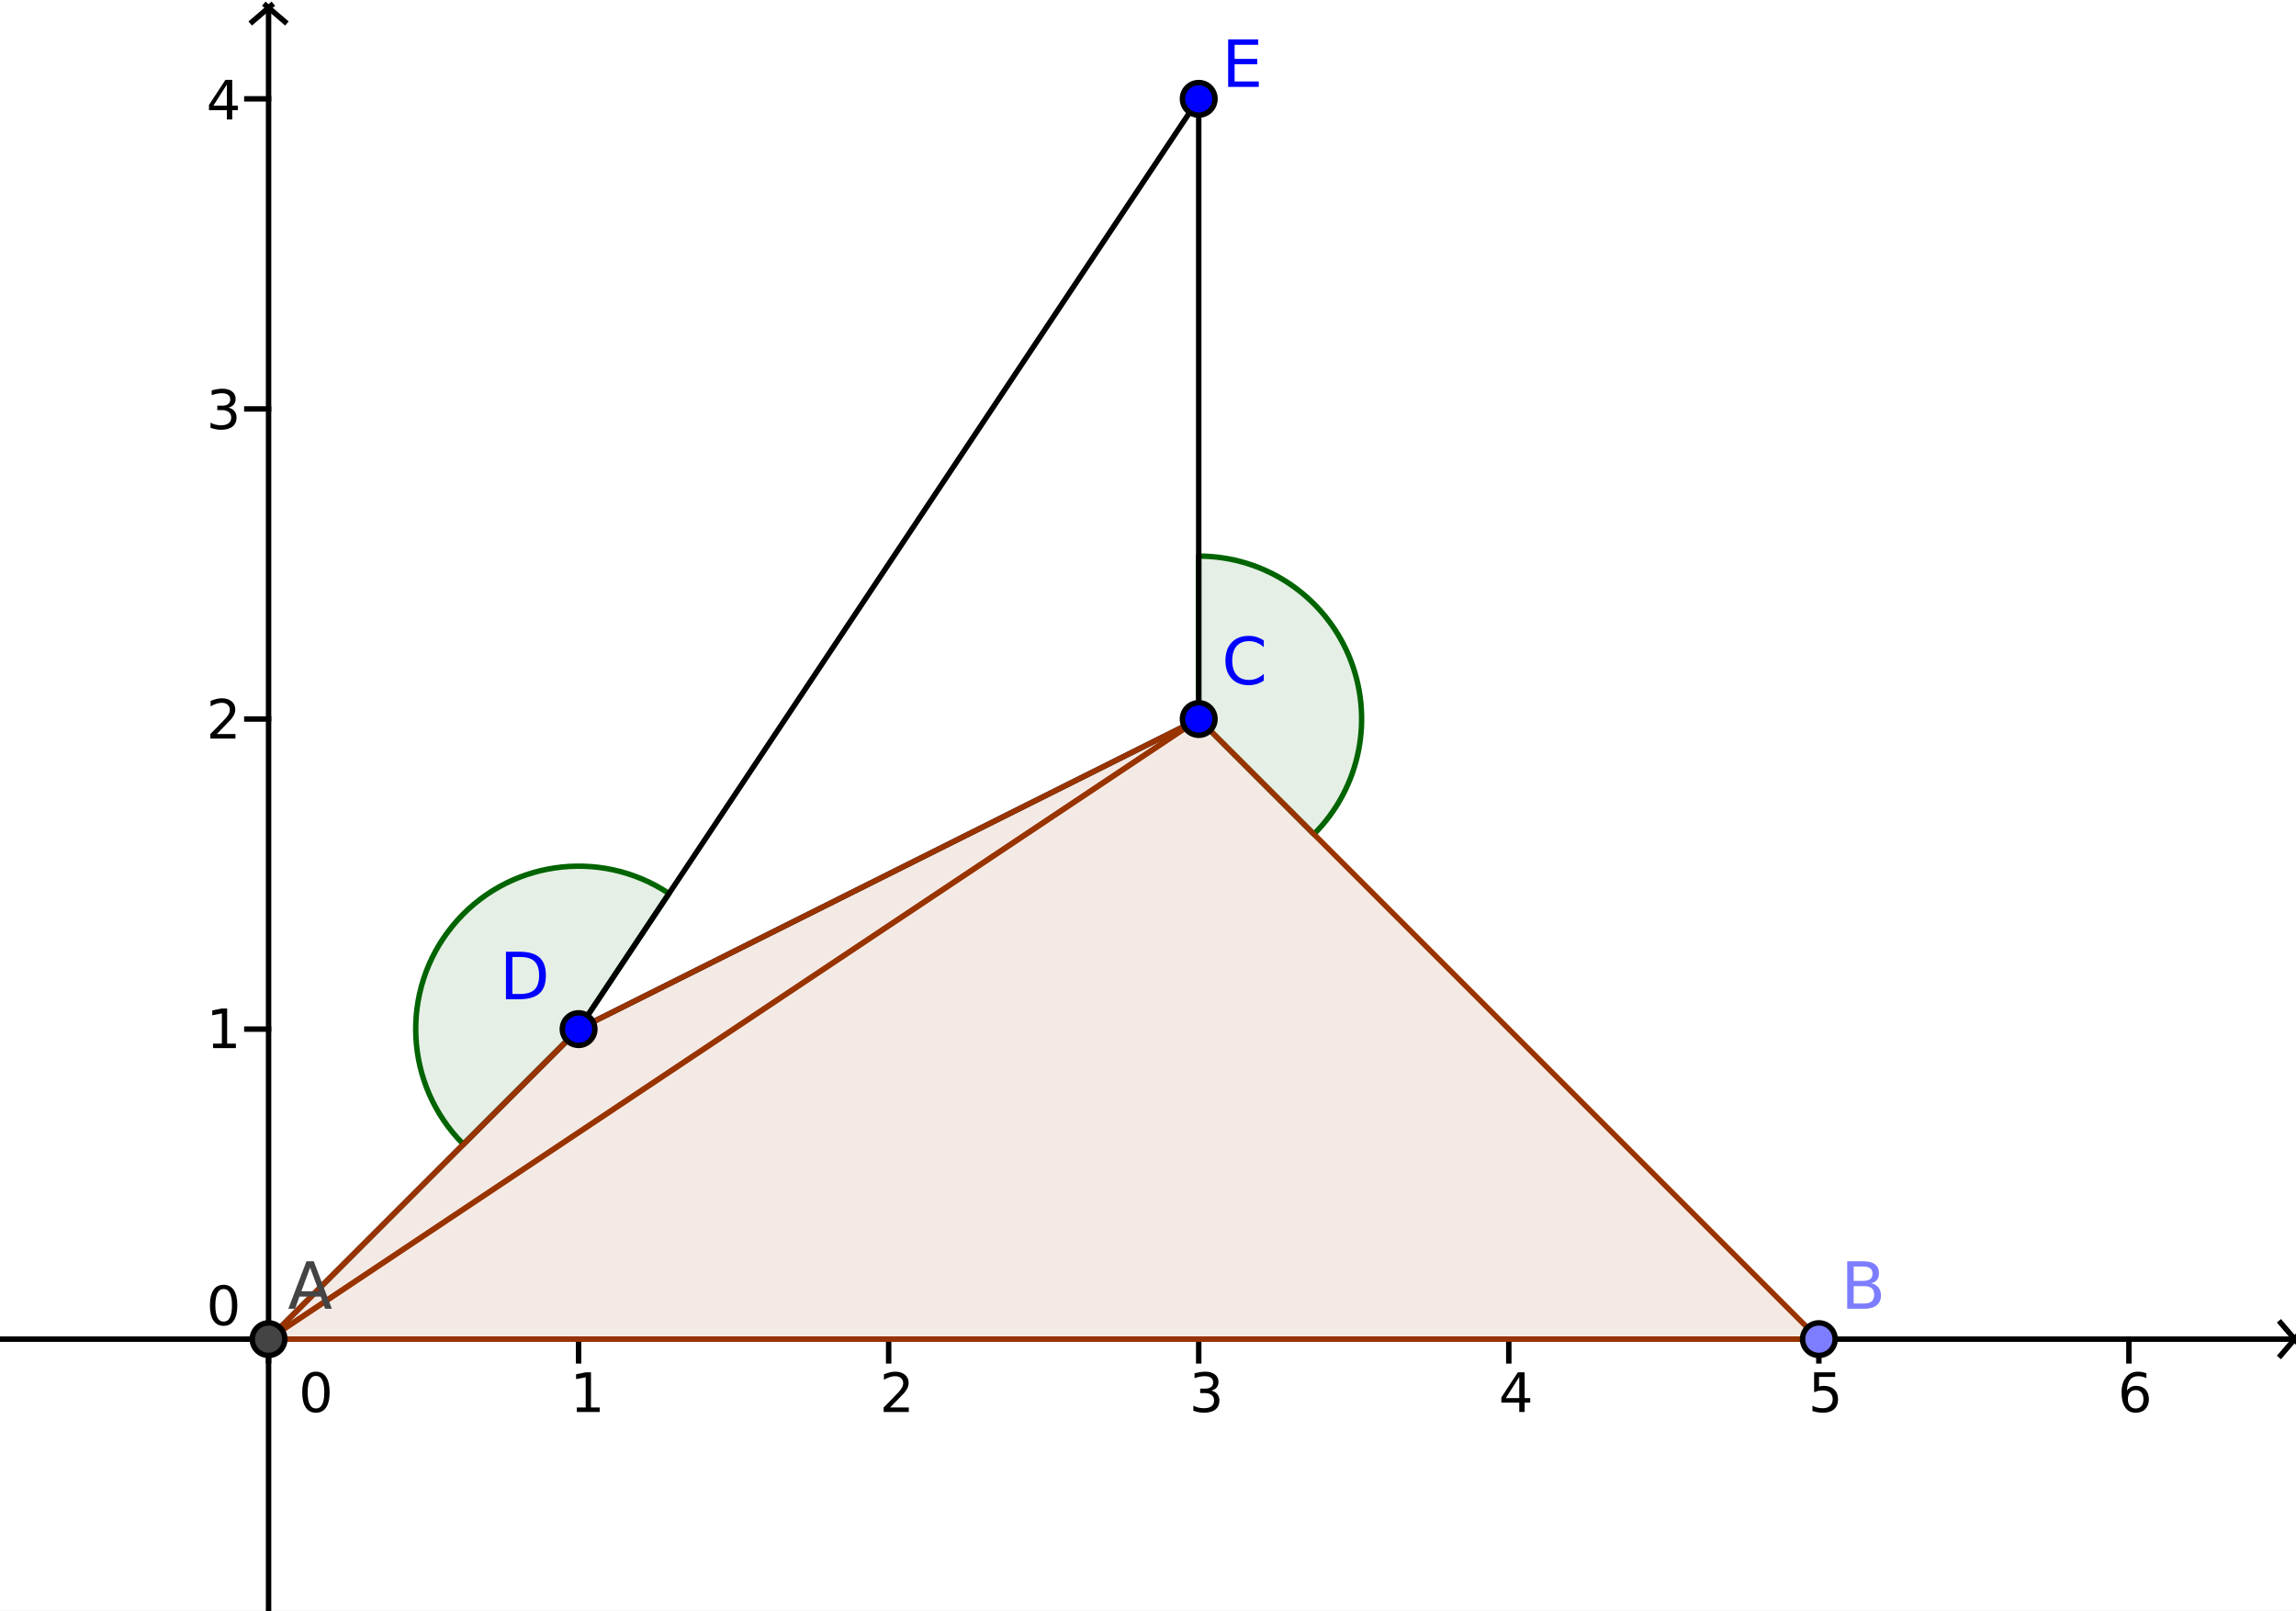 <?xml version="1.0" encoding="ISO-8859-1" standalone="no"?>

<svg 
     version="1.1"
     baseProfile="full"
     xmlns="http://www.w3.org/2000/svg"
     xmlns:xlink="http://www.w3.org/1999/xlink"
     xmlns:ev="http://www.w3.org/2001/xml-events"
     x="0px"
     y="0px"
     width="315px"
     height="221px"
     viewBox="0 0 315 221"
     >
<rect x="0" y="0" width="315" height="221" fill="#333333" stroke="none"/>
<title>

</title>
<g stroke-linejoin="miter" stroke-dashoffset="0" stroke-dasharray="none" stroke-width="1" stroke-miterlimit="10.000" stroke-linecap="square">
<g transform="matrix(.745, 0, 0, .745, 0, 0)">
<clipPath id="clip1">
  <path d="M 0 0 L 0 297.00 L 424.00 297.00 L 424.00 0 z"/>
</clipPath>
<g clip-path="url(#clip1)">
<g fill-opacity="1" fill-rule="nonzero" stroke="none" fill="#ffffff">
  <path d="M 0 0 L 424.00 0 L 424.00 297.00 L 0 297.00 L 0 0 z"/>
</g> <!-- drawing style -->
</g> <!-- clip1 -->
</g> <!-- transform -->
<g transform="matrix(.745, 0, 0, .745, 0, 0)">
<clipPath id="clip2">
  <path d="M 0 0 L 0 297.00 L 424.00 297.00 L 424.00 0 z"/>
</clipPath>
<g clip-path="url(#clip2)">
<g stroke-linecap="butt" fill="none" stroke-opacity="1" stroke="#000000">
  <path d="M 49.456 2 L 49.456 297.00"/>
</g> <!-- drawing style -->
</g> <!-- clip2 -->
</g> <!-- transform -->
<g transform="matrix(.745, 0, 0, .745, 0, 0)">
<clipPath id="clip3">
  <path d="M 0 0 L 0 297.00 L 424.00 297.00 L 424.00 0 z"/>
</clipPath>
<g clip-path="url(#clip3)">
<g stroke-linecap="butt" fill="none" stroke-opacity="1" stroke="#000000">
  <path d="M 49.956 1 L 46.456 4"/>
</g> <!-- drawing style -->
</g> <!-- clip3 -->
</g> <!-- transform -->
<g transform="matrix(.745, 0, 0, .745, 0, 0)">
<clipPath id="clip4">
  <path d="M 0 0 L 0 297.00 L 424.00 297.00 L 424.00 0 z"/>
</clipPath>
<g clip-path="url(#clip4)">
<g stroke-linecap="butt" fill="none" stroke-opacity="1" stroke="#000000">
  <path d="M 48.956 1 L 52.456 4"/>
</g> <!-- drawing style -->
</g> <!-- clip4 -->
</g> <!-- transform -->
<g transform="matrix(.745, 0, 0, .745, 0, 0)">
<clipPath id="clip5">
  <path d="M 0 0 L 0 297.00 L 424.00 297.00 L 424.00 0 z"/>
</clipPath>
<g clip-path="url(#clip5)">
<g stroke-linecap="butt" fill="none" stroke-opacity="1" stroke="#000000">
  <path d="M 0 246.59 L 422.00 246.59"/>
</g> <!-- drawing style -->
</g> <!-- clip5 -->
</g> <!-- transform -->
<g transform="matrix(.745, 0, 0, .745, 0, 0)">
<clipPath id="clip6">
  <path d="M 0 0 L 0 297.00 L 424.00 297.00 L 424.00 0 z"/>
</clipPath>
<g clip-path="url(#clip6)">
<g stroke-linecap="butt" fill="none" stroke-opacity="1" stroke="#000000">
  <path d="M 423.00 247.09 L 420.00 243.59"/>
</g> <!-- drawing style -->
</g> <!-- clip6 -->
</g> <!-- transform -->
<g transform="matrix(.745, 0, 0, .745, 0, 0)">
<clipPath id="clip7">
  <path d="M 0 0 L 0 297.00 L 424.00 297.00 L 424.00 0 z"/>
</clipPath>
<g clip-path="url(#clip7)">
<g stroke-linecap="butt" fill="none" stroke-opacity="1" stroke="#000000">
  <path d="M 423.00 246.09 L 420.00 249.59"/>
</g> <!-- drawing style -->
</g> <!-- clip7 -->
</g> <!-- transform -->
<g transform="matrix(.745, 0, 0, .745, 0, 0)">
<clipPath id="clip8">
  <path d="M 0 0 L 0 297.00 L 424.00 297.00 L 424.00 0 z"/>
</clipPath>
<g clip-path="url(#clip8)">
<g fill-opacity="1" fill-rule="nonzero" stroke="none" fill="#000000">
  <path d="M 58.172 253.36 Q 57.422 253.36 57.039 254.11 Q 56.656 254.86 56.656 256.36 Q 56.656 257.86 57.039 258.61 Q 57.422 259.36 58.172 259.36 Q 58.953 259.36 59.336 258.61 Q 59.719 257.86 59.719 256.36 Q 59.719 254.86 59.336 254.11 Q 58.953 253.36 58.172 253.36 z M 58.172 252.58 Q 59.406 252.58 60.055 253.55 Q 60.703 254.52 60.703 256.36 Q 60.703 258.20 60.055 259.17 Q 59.406 260.14 58.172 260.14 Q 56.953 260.14 56.305 259.17 Q 55.656 258.20 55.656 256.36 Q 55.656 254.52 56.305 253.55 Q 56.953 252.58 58.172 252.58 z"/>
</g> <!-- drawing style -->
</g> <!-- clip8 -->
</g> <!-- transform -->
<g transform="matrix(.745, 0, 0, .745, 0, 0)">
<clipPath id="clip9">
  <path d="M 0 0 L 0 297.00 L 424.00 297.00 L 424.00 0 z"/>
</clipPath>
<g clip-path="url(#clip9)">
<g stroke-linecap="butt" fill="none" stroke-opacity="1" stroke="#000000">
  <path d="M 49.456 246.59 L 49.456 250.59"/>
</g> <!-- drawing style -->
</g> <!-- clip9 -->
</g> <!-- transform -->
<g transform="matrix(.745, 0, 0, .745, 0, 0)">
<clipPath id="clip10">
  <path d="M 0 0 L 0 297.00 L 424.00 297.00 L 424.00 0 z"/>
</clipPath>
<g clip-path="url(#clip10)">
<g fill-opacity="1" fill-rule="nonzero" stroke="none" fill="#000000">
  <path d="M 106.23 259.17 L 107.86 259.17 L 107.86 253.61 L 106.09 253.95 L 106.09 253.06 L 107.84 252.70 L 108.83 252.70 L 108.83 259.17 L 110.44 259.17 L 110.44 260.00 L 106.23 260.00 L 106.23 259.17 z"/>
</g> <!-- drawing style -->
</g> <!-- clip10 -->
</g> <!-- transform -->
<g transform="matrix(.745, 0, 0, .745, 0, 0)">
<clipPath id="clip11">
  <path d="M 0 0 L 0 297.00 L 424.00 297.00 L 424.00 0 z"/>
</clipPath>
<g clip-path="url(#clip11)">
<g stroke-linecap="butt" fill="none" stroke-opacity="1" stroke="#000000">
  <path d="M 106.55 246.59 L 106.55 250.59"/>
</g> <!-- drawing style -->
</g> <!-- clip11 -->
</g> <!-- transform -->
<g transform="matrix(.745, 0, 0, .745, 0, 0)">
<clipPath id="clip12">
  <path d="M 0 0 L 0 297.00 L 424.00 297.00 L 424.00 0 z"/>
</clipPath>
<g clip-path="url(#clip12)">
<g fill-opacity="1" fill-rule="nonzero" stroke="none" fill="#000000">
  <path d="M 163.92 259.17 L 167.36 259.17 L 167.36 260.00 L 162.73 260.00 L 162.73 259.17 Q 163.30 258.59 164.27 257.61 Q 165.23 256.62 165.48 256.34 Q 165.95 255.81 166.14 255.45 Q 166.33 255.08 166.33 254.72 Q 166.33 254.14 165.92 253.77 Q 165.52 253.41 164.86 253.41 Q 164.39 253.41 163.88 253.57 Q 163.38 253.73 162.78 254.06 L 162.78 253.06 Q 163.38 252.83 163.89 252.70 Q 164.41 252.58 164.84 252.58 Q 165.97 252.58 166.65 253.14 Q 167.33 253.70 167.33 254.66 Q 167.33 255.11 167.16 255.51 Q 166.98 255.91 166.55 256.45 Q 166.42 256.59 165.77 257.27 Q 165.11 257.95 163.92 259.17 z"/>
</g> <!-- drawing style -->
</g> <!-- clip12 -->
</g> <!-- transform -->
<g transform="matrix(.745, 0, 0, .745, 0, 0)">
<clipPath id="clip13">
  <path d="M 0 0 L 0 297.00 L 424.00 297.00 L 424.00 0 z"/>
</clipPath>
<g clip-path="url(#clip13)">
<g stroke-linecap="butt" fill="none" stroke-opacity="1" stroke="#000000">
  <path d="M 163.65 246.59 L 163.65 250.59"/>
</g> <!-- drawing style -->
</g> <!-- clip13 -->
</g> <!-- transform -->
<g transform="matrix(.745, 0, 0, .745, 0, 0)">
<clipPath id="clip14">
  <path d="M 0 0 L 0 297.00 L 424.00 297.00 L 424.00 0 z"/>
</clipPath>
<g clip-path="url(#clip14)">
<g fill-opacity="1" fill-rule="nonzero" stroke="none" fill="#000000">
  <path d="M 223.06 256.06 Q 223.77 256.22 224.16 256.70 Q 224.56 257.17 224.56 257.88 Q 224.56 258.95 223.82 259.55 Q 223.08 260.14 221.70 260.14 Q 221.25 260.14 220.77 260.05 Q 220.28 259.95 219.77 259.78 L 219.77 258.83 Q 220.17 259.06 220.66 259.19 Q 221.16 259.31 221.69 259.31 Q 222.61 259.31 223.09 258.95 Q 223.58 258.58 223.58 257.88 Q 223.58 257.23 223.12 256.88 Q 222.67 256.52 221.88 256.52 L 221.02 256.52 L 221.02 255.70 L 221.91 255.70 Q 222.64 255.70 223.02 255.41 Q 223.41 255.11 223.41 254.56 Q 223.41 254.02 223.01 253.71 Q 222.61 253.41 221.88 253.41 Q 221.47 253.41 221.00 253.49 Q 220.53 253.58 219.98 253.77 L 219.98 252.89 Q 220.55 252.73 221.04 252.66 Q 221.53 252.58 221.95 252.58 Q 223.08 252.58 223.73 253.09 Q 224.39 253.59 224.39 254.47 Q 224.39 255.08 224.05 255.49 Q 223.70 255.91 223.06 256.06 z"/>
</g> <!-- drawing style -->
</g> <!-- clip14 -->
</g> <!-- transform -->
<g transform="matrix(.745, 0, 0, .745, 0, 0)">
<clipPath id="clip15">
  <path d="M 0 0 L 0 297.00 L 424.00 297.00 L 424.00 0 z"/>
</clipPath>
<g clip-path="url(#clip15)">
<g stroke-linecap="butt" fill="none" stroke-opacity="1" stroke="#000000">
  <path d="M 220.75 246.59 L 220.75 250.59"/>
</g> <!-- drawing style -->
</g> <!-- clip15 -->
</g> <!-- transform -->
<g transform="matrix(.745, 0, 0, .745, 0, 0)">
<clipPath id="clip16">
  <path d="M 0 0 L 0 297.00 L 424.00 297.00 L 424.00 0 z"/>
</clipPath>
<g clip-path="url(#clip16)">
<g fill-opacity="1" fill-rule="nonzero" stroke="none" fill="#000000">
  <path d="M 279.78 253.56 L 277.30 257.45 L 279.78 257.45 L 279.78 253.56 z M 279.52 252.70 L 280.77 252.70 L 280.77 257.45 L 281.80 257.45 L 281.80 258.28 L 280.77 258.28 L 280.77 260.00 L 279.78 260.00 L 279.78 258.28 L 276.48 258.28 L 276.48 257.33 L 279.52 252.70 z"/>
</g> <!-- drawing style -->
</g> <!-- clip16 -->
</g> <!-- transform -->
<g transform="matrix(.745, 0, 0, .745, 0, 0)">
<clipPath id="clip17">
  <path d="M 0 0 L 0 297.00 L 424.00 297.00 L 424.00 0 z"/>
</clipPath>
<g clip-path="url(#clip17)">
<g stroke-linecap="butt" fill="none" stroke-opacity="1" stroke="#000000">
  <path d="M 277.85 246.59 L 277.85 250.59"/>
</g> <!-- drawing style -->
</g> <!-- clip17 -->
</g> <!-- transform -->
<g transform="matrix(.745, 0, 0, .745, 0, 0)">
<clipPath id="clip18">
  <path d="M 0 0 L 0 297.00 L 424.00 297.00 L 424.00 0 z"/>
</clipPath>
<g clip-path="url(#clip18)">
<g fill-opacity="1" fill-rule="nonzero" stroke="none" fill="#000000">
  <path d="M 334.08 252.70 L 337.95 252.70 L 337.95 253.55 L 334.98 253.55 L 334.98 255.33 Q 335.20 255.25 335.41 255.22 Q 335.62 255.19 335.84 255.19 Q 337.06 255.19 337.77 255.85 Q 338.48 256.52 338.48 257.66 Q 338.48 258.84 337.76 259.49 Q 337.03 260.14 335.69 260.14 Q 335.23 260.14 334.76 260.06 Q 334.28 259.98 333.77 259.83 L 333.77 258.84 Q 334.22 259.08 334.69 259.20 Q 335.16 259.31 335.67 259.31 Q 336.52 259.31 337.01 258.87 Q 337.50 258.42 337.50 257.66 Q 337.50 256.91 337.01 256.46 Q 336.52 256.02 335.67 256.02 Q 335.28 256.02 334.88 256.10 Q 334.48 256.19 334.08 256.38 L 334.08 252.70 z"/>
</g> <!-- drawing style -->
</g> <!-- clip18 -->
</g> <!-- transform -->
<g transform="matrix(.745, 0, 0, .745, 0, 0)">
<clipPath id="clip19">
  <path d="M 0 0 L 0 297.00 L 424.00 297.00 L 424.00 0 z"/>
</clipPath>
<g clip-path="url(#clip19)">
<g stroke-linecap="butt" fill="none" stroke-opacity="1" stroke="#000000">
  <path d="M 334.95 246.59 L 334.95 250.59"/>
</g> <!-- drawing style -->
</g> <!-- clip19 -->
</g> <!-- transform -->
<g transform="matrix(.745, 0, 0, .745, 0, 0)">
<clipPath id="clip20">
  <path d="M 0 0 L 0 297.00 L 424.00 297.00 L 424.00 0 z"/>
</clipPath>
<g clip-path="url(#clip20)">
<g fill-opacity="1" fill-rule="nonzero" stroke="none" fill="#000000">
  <path d="M 393.30 255.97 Q 392.64 255.97 392.25 256.42 Q 391.86 256.88 391.86 257.66 Q 391.86 258.45 392.25 258.91 Q 392.64 259.36 393.30 259.36 Q 393.97 259.36 394.35 258.91 Q 394.73 258.45 394.73 257.66 Q 394.73 256.88 394.35 256.42 Q 393.97 255.97 393.30 255.97 z M 395.27 252.88 L 395.27 253.77 Q 394.89 253.59 394.51 253.50 Q 394.12 253.41 393.77 253.41 Q 392.78 253.41 392.27 254.06 Q 391.75 254.72 391.69 256.06 Q 391.97 255.64 392.41 255.41 Q 392.84 255.19 393.36 255.19 Q 394.45 255.19 395.09 255.85 Q 395.73 256.52 395.73 257.66 Q 395.73 258.78 395.07 259.46 Q 394.41 260.14 393.30 260.14 Q 392.03 260.14 391.37 259.17 Q 390.70 258.20 390.70 256.36 Q 390.70 254.64 391.52 253.61 Q 392.34 252.58 393.72 252.58 Q 394.09 252.58 394.47 252.65 Q 394.84 252.72 395.27 252.88 z"/>
</g> <!-- drawing style -->
</g> <!-- clip20 -->
</g> <!-- transform -->
<g transform="matrix(.745, 0, 0, .745, 0, 0)">
<clipPath id="clip21">
  <path d="M 0 0 L 0 297.00 L 424.00 297.00 L 424.00 0 z"/>
</clipPath>
<g clip-path="url(#clip21)">
<g stroke-linecap="butt" fill="none" stroke-opacity="1" stroke="#000000">
  <path d="M 392.05 246.59 L 392.05 250.59"/>
</g> <!-- drawing style -->
</g> <!-- clip21 -->
</g> <!-- transform -->
<g transform="matrix(.745, 0, 0, .745, 0, 0)">
<clipPath id="clip22">
  <path d="M 0 0 L 0 297.00 L 424.00 297.00 L 424.00 0 z"/>
</clipPath>
<g clip-path="url(#clip22)">
<g fill-opacity="1" fill-rule="nonzero" stroke="none" fill="#000000">
  <path d="M 41.172 237.36 Q 40.422 237.36 40.039 238.11 Q 39.656 238.86 39.656 240.36 Q 39.656 241.86 40.039 242.61 Q 40.422 243.36 41.172 243.36 Q 41.953 243.36 42.336 242.61 Q 42.719 241.86 42.719 240.36 Q 42.719 238.86 42.336 238.11 Q 41.953 237.36 41.172 237.36 z M 41.172 236.58 Q 42.406 236.58 43.055 237.55 Q 43.703 238.52 43.703 240.36 Q 43.703 242.20 43.055 243.17 Q 42.406 244.14 41.172 244.14 Q 39.953 244.14 39.305 243.17 Q 38.656 242.20 38.656 240.36 Q 38.656 238.52 39.305 237.55 Q 39.953 236.58 41.172 236.58 z"/>
</g> <!-- drawing style -->
</g> <!-- clip22 -->
</g> <!-- transform -->
<g transform="matrix(.745, 0, 0, .745, 0, 0)">
<clipPath id="clip23">
  <path d="M 0 0 L 0 297.00 L 424.00 297.00 L 424.00 0 z"/>
</clipPath>
<g clip-path="url(#clip23)">
<g stroke-linecap="butt" fill="none" stroke-opacity="1" stroke="#000000">
  <path d="M 45.456 246.59 L 49.456 246.59"/>
</g> <!-- drawing style -->
</g> <!-- clip23 -->
</g> <!-- transform -->
<g transform="matrix(.745, 0, 0, .745, 0, 0)">
<clipPath id="clip24">
  <path d="M 0 0 L 0 297.00 L 424.00 297.00 L 424.00 0 z"/>
</clipPath>
<g clip-path="url(#clip24)">
<g fill-opacity="1" fill-rule="nonzero" stroke="none" fill="#000000">
  <path d="M 39.234 192.17 L 40.859 192.17 L 40.859 186.61 L 39.094 186.95 L 39.094 186.06 L 40.844 185.70 L 41.828 185.70 L 41.828 192.17 L 43.438 192.17 L 43.438 193.00 L 39.234 193.00 L 39.234 192.17 z"/>
</g> <!-- drawing style -->
</g> <!-- clip24 -->
</g> <!-- transform -->
<g transform="matrix(.745, 0, 0, .745, 0, 0)">
<clipPath id="clip25">
  <path d="M 0 0 L 0 297.00 L 424.00 297.00 L 424.00 0 z"/>
</clipPath>
<g clip-path="url(#clip25)">
<g stroke-linecap="butt" fill="none" stroke-opacity="1" stroke="#000000">
  <path d="M 45.456 189.50 L 49.456 189.50"/>
</g> <!-- drawing style -->
</g> <!-- clip25 -->
</g> <!-- transform -->
<g transform="matrix(.745, 0, 0, .745, 0, 0)">
<clipPath id="clip26">
  <path d="M 0 0 L 0 297.00 L 424.00 297.00 L 424.00 0 z"/>
</clipPath>
<g clip-path="url(#clip26)">
<g fill-opacity="1" fill-rule="nonzero" stroke="none" fill="#000000">
  <path d="M 39.922 135.17 L 43.359 135.17 L 43.359 136.00 L 38.734 136.00 L 38.734 135.17 Q 39.297 134.59 40.266 133.61 Q 41.234 132.62 41.484 132.34 Q 41.953 131.81 42.141 131.45 Q 42.328 131.08 42.328 130.72 Q 42.328 130.14 41.922 129.77 Q 41.516 129.41 40.859 129.41 Q 40.391 129.41 39.883 129.57 Q 39.375 129.73 38.781 130.06 L 38.781 129.06 Q 39.375 128.83 39.891 128.70 Q 40.406 128.58 40.844 128.58 Q 41.969 128.58 42.648 129.14 Q 43.328 129.70 43.328 130.66 Q 43.328 131.11 43.156 131.51 Q 42.984 131.91 42.547 132.45 Q 42.422 132.59 41.766 133.27 Q 41.109 133.95 39.922 135.17 z"/>
</g> <!-- drawing style -->
</g> <!-- clip26 -->
</g> <!-- transform -->
<g transform="matrix(.745, 0, 0, .745, 0, 0)">
<clipPath id="clip27">
  <path d="M 0 0 L 0 297.00 L 424.00 297.00 L 424.00 0 z"/>
</clipPath>
<g clip-path="url(#clip27)">
<g stroke-linecap="butt" fill="none" stroke-opacity="1" stroke="#000000">
  <path d="M 45.456 132.40 L 49.456 132.40"/>
</g> <!-- drawing style -->
</g> <!-- clip27 -->
</g> <!-- transform -->
<g transform="matrix(.745, 0, 0, .745, 0, 0)">
<clipPath id="clip28">
  <path d="M 0 0 L 0 297.00 L 424.00 297.00 L 424.00 0 z"/>
</clipPath>
<g clip-path="url(#clip28)">
<g fill-opacity="1" fill-rule="nonzero" stroke="none" fill="#000000">
  <path d="M 42.062 75.062 Q 42.766 75.219 43.164 75.695 Q 43.562 76.172 43.562 76.875 Q 43.562 77.953 42.820 78.547 Q 42.078 79.141 40.703 79.141 Q 40.250 79.141 39.766 79.047 Q 39.281 78.953 38.766 78.781 L 38.766 77.828 Q 39.172 78.062 39.664 78.188 Q 40.156 78.312 40.688 78.312 Q 41.609 78.312 42.094 77.945 Q 42.578 77.578 42.578 76.875 Q 42.578 76.234 42.125 75.875 Q 41.672 75.516 40.875 75.516 L 40.016 75.516 L 40.016 74.703 L 40.906 74.703 Q 41.641 74.703 42.023 74.406 Q 42.406 74.109 42.406 73.562 Q 42.406 73.016 42.008 72.711 Q 41.609 72.406 40.875 72.406 Q 40.469 72.406 40.000 72.492 Q 39.531 72.578 38.984 72.766 L 38.984 71.891 Q 39.547 71.734 40.039 71.656 Q 40.531 71.578 40.953 71.578 Q 42.078 71.578 42.734 72.086 Q 43.391 72.594 43.391 73.469 Q 43.391 74.078 43.047 74.492 Q 42.703 74.906 42.062 75.062 z"/>
</g> <!-- drawing style -->
</g> <!-- clip28 -->
</g> <!-- transform -->
<g transform="matrix(.745, 0, 0, .745, 0, 0)">
<clipPath id="clip29">
  <path d="M 0 0 L 0 297.00 L 424.00 297.00 L 424.00 0 z"/>
</clipPath>
<g clip-path="url(#clip29)">
<g stroke-linecap="butt" fill="none" stroke-opacity="1" stroke="#000000">
  <path d="M 45.456 75.299 L 49.456 75.299"/>
</g> <!-- drawing style -->
</g> <!-- clip29 -->
</g> <!-- transform -->
<g transform="matrix(.745, 0, 0, .745, 0, 0)">
<clipPath id="clip30">
  <path d="M 0 0 L 0 297.00 L 424.00 297.00 L 424.00 0 z"/>
</clipPath>
<g clip-path="url(#clip30)">
<g fill-opacity="1" fill-rule="nonzero" stroke="none" fill="#000000">
  <path d="M 41.781 15.562 L 39.297 19.453 L 41.781 19.453 L 41.781 15.562 z M 41.516 14.703 L 42.766 14.703 L 42.766 19.453 L 43.797 19.453 L 43.797 20.281 L 42.766 20.281 L 42.766 22.000 L 41.781 22.000 L 41.781 20.281 L 38.484 20.281 L 38.484 19.328 L 41.516 14.703 z"/>
</g> <!-- drawing style -->
</g> <!-- clip30 -->
</g> <!-- transform -->
<g transform="matrix(.745, 0, 0, .745, 0, 0)">
<clipPath id="clip31">
  <path d="M 0 0 L 0 297.00 L 424.00 297.00 L 424.00 0 z"/>
</clipPath>
<g clip-path="url(#clip31)">
<g stroke-linecap="butt" fill="none" stroke-opacity="1" stroke="#000000">
  <path d="M 45.456 18.200 L 49.456 18.200"/>
</g> <!-- drawing style -->
</g> <!-- clip31 -->
</g> <!-- transform -->
<g id="misc">
</g><!-- misc -->
<g id="layer0">
<g transform="matrix(.745, 0, 0, .745, 0, 0)">
<clipPath id="clip32">
  <path d="M 0 0 L 0 297.00 L 424.00 297.00 L 424.00 0 z"/>
</clipPath>
<g clip-path="url(#clip32)">
<g fill-opacity=".102" fill-rule="nonzero" stroke="none" fill="#993300">
  <path d="M 220.75 132.40 L 49.456 246.59 L 334.95 246.59 z"/>
</g> <!-- drawing style -->
</g> <!-- clip32 -->
</g> <!-- transform -->
<g transform="matrix(.745, 0, 0, .745, 0, 0)">
<clipPath id="clip33">
  <path d="M 0 0 L 0 297.00 L 424.00 297.00 L 424.00 0 z"/>
</clipPath>
<g clip-path="url(#clip33)">
<g fill-opacity=".102" fill-rule="nonzero" stroke="none" fill="#993300">
  <path d="M 106.55 189.50 L 49.456 246.59 L 220.75 132.40 z"/>
</g> <!-- drawing style -->
</g> <!-- clip33 -->
</g> <!-- transform -->
<g transform="matrix(.745, 0, 0, .745, 0, 0)">
<clipPath id="clip34">
  <path d="M 0 0 L 0 297.00 L 424.00 297.00 L 424.00 0 z"/>
</clipPath>
<g clip-path="url(#clip34)">
<g fill-opacity=".102" fill-rule="nonzero" stroke="none" fill="#006400">
  <path d="M 123.20 164.53 C 110.36 155.98 93.132 158.55 83.354 170.48 C 73.575 182.40 74.435 199.80 85.341 210.71 L 106.55 189.50 z"/>
</g> <!-- drawing style -->
</g> <!-- clip34 -->
</g> <!-- transform -->
<g transform="matrix(.745, 0, 0, .745, 0, 0)">
<clipPath id="clip35">
  <path d="M 0 0 L 0 297.00 L 424.00 297.00 L 424.00 0 z"/>
</clipPath>
<g clip-path="url(#clip35)">
<g stroke-linejoin="round" stroke-linecap="round" fill="none" stroke-opacity="1" stroke="#006400">
  <path d="M 123.20 164.53 C 110.36 155.98 93.132 158.55 83.354 170.48 C 73.575 182.40 74.435 199.80 85.341 210.71 L 106.55 189.50 z"/>
</g> <!-- drawing style -->
</g> <!-- clip35 -->
</g> <!-- transform -->
<g transform="matrix(.745, 0, 0, .745, 0, 0)">
<clipPath id="clip36">
  <path d="M 0 0 L 0 297.00 L 424.00 297.00 L 424.00 0 z"/>
</clipPath>
<g clip-path="url(#clip36)">
<g fill-opacity=".102" fill-rule="nonzero" stroke="none" fill="#006400">
  <path d="M 241.96 153.61 C 250.54 145.03 253.11 132.13 248.47 120.92 C 243.82 109.71 232.89 102.40 220.75 102.40 L 220.75 132.40 z"/>
</g> <!-- drawing style -->
</g> <!-- clip36 -->
</g> <!-- transform -->
<g transform="matrix(.745, 0, 0, .745, 0, 0)">
<clipPath id="clip37">
  <path d="M 0 0 L 0 297.00 L 424.00 297.00 L 424.00 0 z"/>
</clipPath>
<g clip-path="url(#clip37)">
<g stroke-linejoin="round" stroke-linecap="round" fill="none" stroke-opacity="1" stroke="#006400">
  <path d="M 241.96 153.61 C 250.54 145.03 253.11 132.13 248.47 120.92 C 243.82 109.71 232.89 102.40 220.75 102.40 L 220.75 132.40 z"/>
</g> <!-- drawing style -->
</g> <!-- clip37 -->
</g> <!-- transform -->
<g transform="matrix(.745, 0, 0, .745, 0, 0)">
<clipPath id="clip38">
  <path d="M 0 0 L 0 297.00 L 424.00 297.00 L 424.00 0 z"/>
</clipPath>
<g clip-path="url(#clip38)">
<g stroke-linejoin="round" stroke-linecap="round" fill="none" stroke-opacity="1" stroke="#993300">
  <path d="M 220.75 132.40 L 49.456 246.59"/>
</g> <!-- drawing style -->
</g> <!-- clip38 -->
</g> <!-- transform -->
<g transform="matrix(.745, 0, 0, .745, 0, 0)">
<clipPath id="clip39">
  <path d="M 0 0 L 0 297.00 L 424.00 297.00 L 424.00 0 z"/>
</clipPath>
<g clip-path="url(#clip39)">
<g stroke-linejoin="round" stroke-linecap="round" fill="none" stroke-opacity="1" stroke="#993300">
  <path d="M 49.456 246.59 L 334.95 246.59"/>
</g> <!-- drawing style -->
</g> <!-- clip39 -->
</g> <!-- transform -->
<g transform="matrix(.745, 0, 0, .745, 0, 0)">
<clipPath id="clip40">
  <path d="M 0 0 L 0 297.00 L 424.00 297.00 L 424.00 0 z"/>
</clipPath>
<g clip-path="url(#clip40)">
<g stroke-linejoin="round" stroke-linecap="round" fill="none" stroke-opacity="1" stroke="#993300">
  <path d="M 334.95 246.59 L 220.75 132.40"/>
</g> <!-- drawing style -->
</g> <!-- clip40 -->
</g> <!-- transform -->
<g transform="matrix(.745, 0, 0, .745, 0, 0)">
<clipPath id="clip41">
  <path d="M 0 0 L 0 297.00 L 424.00 297.00 L 424.00 0 z"/>
</clipPath>
<g clip-path="url(#clip41)">
<g stroke-linejoin="round" stroke-linecap="round" fill="none" stroke-opacity="1" stroke="#000000">
  <path d="M 106.55 189.50 L 49.456 246.59"/>
</g> <!-- drawing style -->
</g> <!-- clip41 -->
</g> <!-- transform -->
<g transform="matrix(.745, 0, 0, .745, 0, 0)">
<clipPath id="clip42">
  <path d="M 0 0 L 0 297.00 L 424.00 297.00 L 424.00 0 z"/>
</clipPath>
<g clip-path="url(#clip42)">
<g stroke-linejoin="round" stroke-linecap="round" fill="none" stroke-opacity="1" stroke="#000000">
  <path d="M 106.55 189.50 L 220.75 132.40"/>
</g> <!-- drawing style -->
</g> <!-- clip42 -->
</g> <!-- transform -->
<g transform="matrix(.745, 0, 0, .745, 0, 0)">
<clipPath id="clip43">
  <path d="M 0 0 L 0 297.00 L 424.00 297.00 L 424.00 0 z"/>
</clipPath>
<g clip-path="url(#clip43)">
<g stroke-linejoin="round" stroke-linecap="round" fill="none" stroke-opacity="1" stroke="#993300">
  <path d="M 106.55 189.50 L 49.456 246.59"/>
</g> <!-- drawing style -->
</g> <!-- clip43 -->
</g> <!-- transform -->
<g transform="matrix(.745, 0, 0, .745, 0, 0)">
<clipPath id="clip44">
  <path d="M 0 0 L 0 297.00 L 424.00 297.00 L 424.00 0 z"/>
</clipPath>
<g clip-path="url(#clip44)">
<g stroke-linejoin="round" stroke-linecap="round" fill="none" stroke-opacity="1" stroke="#993300">
  <path d="M 49.456 246.59 L 220.75 132.40"/>
</g> <!-- drawing style -->
</g> <!-- clip44 -->
</g> <!-- transform -->
<g transform="matrix(.745, 0, 0, .745, 0, 0)">
<clipPath id="clip45">
  <path d="M 0 0 L 0 297.00 L 424.00 297.00 L 424.00 0 z"/>
</clipPath>
<g clip-path="url(#clip45)">
<g stroke-linejoin="round" stroke-linecap="round" fill="none" stroke-opacity="1" stroke="#993300">
  <path d="M 220.75 132.40 L 106.55 189.50"/>
</g> <!-- drawing style -->
</g> <!-- clip45 -->
</g> <!-- transform -->
<g transform="matrix(.745, 0, 0, .745, 0, 0)">
<clipPath id="clip46">
  <path d="M 0 0 L 0 297.00 L 424.00 297.00 L 424.00 0 z"/>
</clipPath>
<g clip-path="url(#clip46)">
<g stroke-linejoin="round" stroke-linecap="round" fill="none" stroke-opacity="1" stroke="#000000">
  <path d="M 220.75 18.200 L 220.75 132.40"/>
</g> <!-- drawing style -->
</g> <!-- clip46 -->
</g> <!-- transform -->
<g transform="matrix(.745, 0, 0, .745, 0, 0)">
<clipPath id="clip47">
  <path d="M 0 0 L 0 297.00 L 424.00 297.00 L 424.00 0 z"/>
</clipPath>
<g clip-path="url(#clip47)">
<g stroke-linejoin="round" stroke-linecap="round" fill="none" stroke-opacity="1" stroke="#000000">
  <path d="M 220.75 18.200 L 106.55 189.50"/>
</g> <!-- drawing style -->
</g> <!-- clip47 -->
</g> <!-- transform -->
<g transform="matrix(.745, 0, 0, .745, 0, 0)">
<clipPath id="clip48">
  <path d="M 0 0 L 0 297.00 L 424.00 297.00 L 424.00 0 z"/>
</clipPath>
<g clip-path="url(#clip48)">
<g fill-opacity="1" fill-rule="nonzero" stroke="none" fill="#444444">
  <path d="M 52.456 246.59 C 52.456 248.25 51.113 249.59 49.456 249.59 C 47.799 249.59 46.456 248.25 46.456 246.59 C 46.456 244.94 47.799 243.59 49.456 243.59 C 51.113 243.59 52.456 244.94 52.456 246.59 z"/>
</g> <!-- drawing style -->
</g> <!-- clip48 -->
</g> <!-- transform -->
<g transform="matrix(.745, 0, 0, .745, 0, 0)">
<clipPath id="clip49">
  <path d="M 0 0 L 0 297.00 L 424.00 297.00 L 424.00 0 z"/>
</clipPath>
<g clip-path="url(#clip49)">
<g stroke-linejoin="round" stroke-linecap="round" fill="none" stroke-opacity="1" stroke="#000000">
  <path d="M 52.456 246.59 C 52.456 248.25 51.113 249.59 49.456 249.59 C 47.799 249.59 46.456 248.25 46.456 246.59 C 46.456 244.94 47.799 243.59 49.456 243.59 C 51.113 243.59 52.456 244.94 52.456 246.59 z"/>
</g> <!-- drawing style -->
</g> <!-- clip49 -->
</g> <!-- transform -->
<g transform="matrix(.745, 0, 0, .745, 0, 0)">
<clipPath id="clip50">
  <path d="M 0 0 L 0 297.00 L 424.00 297.00 L 424.00 0 z"/>
</clipPath>
<g clip-path="url(#clip50)">
<g fill-opacity="1" fill-rule="nonzero" stroke="none" fill="#444444">
  <path d="M 57.109 233.42 L 55.500 237.77 L 58.719 237.77 L 57.109 233.42 z M 56.438 232.25 L 57.781 232.25 L 61.109 241.00 L 59.875 241.00 L 59.078 238.75 L 55.141 238.75 L 54.344 241.00 L 53.094 241.00 L 56.438 232.25 z"/>
</g> <!-- drawing style -->
</g> <!-- clip50 -->
</g> <!-- transform -->
<g transform="matrix(.745, 0, 0, .745, 0, 0)">
<clipPath id="clip51">
  <path d="M 0 0 L 0 297.00 L 424.00 297.00 L 424.00 0 z"/>
</clipPath>
<g clip-path="url(#clip51)">
<g fill-opacity="1" fill-rule="nonzero" stroke="none" fill="#7d7dff">
  <path d="M 337.95 246.59 C 337.95 248.25 336.61 249.59 334.95 249.59 C 333.29 249.59 331.95 248.25 331.95 246.59 C 331.95 244.94 333.29 243.59 334.95 243.59 C 336.61 243.59 337.95 244.94 337.95 246.59 z"/>
</g> <!-- drawing style -->
</g> <!-- clip51 -->
</g> <!-- transform -->
<g transform="matrix(.745, 0, 0, .745, 0, 0)">
<clipPath id="clip52">
  <path d="M 0 0 L 0 297.00 L 424.00 297.00 L 424.00 0 z"/>
</clipPath>
<g clip-path="url(#clip52)">
<g stroke-linejoin="round" stroke-linecap="round" fill="none" stroke-opacity="1" stroke="#000000">
  <path d="M 337.95 246.59 C 337.95 248.25 336.61 249.59 334.95 249.59 C 333.29 249.59 331.95 248.25 331.95 246.59 C 331.95 244.94 333.29 243.59 334.95 243.59 C 336.61 243.59 337.95 244.94 337.95 246.59 z"/>
</g> <!-- drawing style -->
</g> <!-- clip52 -->
</g> <!-- transform -->
<g transform="matrix(.745, 0, 0, .745, 0, 0)">
<clipPath id="clip53">
  <path d="M 0 0 L 0 297.00 L 424.00 297.00 L 424.00 0 z"/>
</clipPath>
<g clip-path="url(#clip53)">
<g fill-opacity="1" fill-rule="nonzero" stroke="none" fill="#7d7dff">
  <path d="M 341.36 236.83 L 341.36 240.03 L 343.27 240.03 Q 344.22 240.03 344.68 239.63 Q 345.14 239.23 345.14 238.42 Q 345.14 237.59 344.68 237.21 Q 344.22 236.83 343.27 236.83 L 341.36 236.83 z M 341.36 233.22 L 341.36 235.86 L 343.11 235.86 Q 343.98 235.86 344.41 235.53 Q 344.83 235.20 344.83 234.55 Q 344.83 233.88 344.41 233.55 Q 343.98 233.22 343.11 233.22 L 341.36 233.22 z M 340.17 232.25 L 343.20 232.25 Q 344.56 232.25 345.29 232.81 Q 346.02 233.38 346.02 234.41 Q 346.02 235.22 345.64 235.70 Q 345.27 236.17 344.55 236.28 Q 345.42 236.47 345.91 237.06 Q 346.39 237.66 346.39 238.55 Q 346.39 239.72 345.59 240.36 Q 344.80 241.00 343.31 241.00 L 340.17 241.00 L 340.17 232.25 z"/>
</g> <!-- drawing style -->
</g> <!-- clip53 -->
</g> <!-- transform -->
<g transform="matrix(.745, 0, 0, .745, 0, 0)">
<clipPath id="clip54">
  <path d="M 0 0 L 0 297.00 L 424.00 297.00 L 424.00 0 z"/>
</clipPath>
<g clip-path="url(#clip54)">
<g fill-opacity="1" fill-rule="nonzero" stroke="none" fill="#0000ff">
  <path d="M 223.75 132.40 C 223.75 134.05 222.41 135.40 220.75 135.40 C 219.09 135.40 217.75 134.05 217.75 132.40 C 217.75 130.74 219.09 129.40 220.75 129.40 C 222.41 129.40 223.75 130.74 223.75 132.40 z"/>
</g> <!-- drawing style -->
</g> <!-- clip54 -->
</g> <!-- transform -->
<g transform="matrix(.745, 0, 0, .745, 0, 0)">
<clipPath id="clip55">
  <path d="M 0 0 L 0 297.00 L 424.00 297.00 L 424.00 0 z"/>
</clipPath>
<g clip-path="url(#clip55)">
<g stroke-linejoin="round" stroke-linecap="round" fill="none" stroke-opacity="1" stroke="#000000">
  <path d="M 223.75 132.40 C 223.75 134.05 222.41 135.40 220.75 135.40 C 219.09 135.40 217.75 134.05 217.75 132.40 C 217.75 130.74 219.09 129.40 220.75 129.40 C 222.41 129.40 223.75 130.74 223.75 132.40 z"/>
</g> <!-- drawing style -->
</g> <!-- clip55 -->
</g> <!-- transform -->
<g transform="matrix(.745, 0, 0, .745, 0, 0)">
<clipPath id="clip56">
  <path d="M 0 0 L 0 297.00 L 424.00 297.00 L 424.00 0 z"/>
</clipPath>
<g clip-path="url(#clip56)">
<g fill-opacity="1" fill-rule="nonzero" stroke="none" fill="#0000ff">
  <path d="M 232.73 117.92 L 232.73 119.17 Q 232.12 118.61 231.45 118.34 Q 230.78 118.06 230.02 118.06 Q 228.52 118.06 227.72 118.98 Q 226.92 119.91 226.92 121.64 Q 226.92 123.36 227.72 124.28 Q 228.52 125.20 230.02 125.20 Q 230.78 125.20 231.45 124.92 Q 232.12 124.64 232.73 124.09 L 232.73 125.33 Q 232.11 125.75 231.41 125.96 Q 230.72 126.17 229.95 126.17 Q 227.95 126.17 226.81 124.95 Q 225.67 123.73 225.67 121.64 Q 225.67 119.53 226.81 118.31 Q 227.95 117.09 229.95 117.09 Q 230.73 117.09 231.43 117.30 Q 232.12 117.52 232.73 117.92 z"/>
</g> <!-- drawing style -->
</g> <!-- clip56 -->
</g> <!-- transform -->
<g transform="matrix(.745, 0, 0, .745, 0, 0)">
<clipPath id="clip57">
  <path d="M 0 0 L 0 297.00 L 424.00 297.00 L 424.00 0 z"/>
</clipPath>
<g clip-path="url(#clip57)">
<g fill-opacity="1" fill-rule="nonzero" stroke="none" fill="#0000ff">
  <path d="M 109.55 189.50 C 109.55 191.15 108.21 192.50 106.55 192.50 C 104.90 192.50 103.55 191.15 103.55 189.50 C 103.55 187.84 104.90 186.50 106.55 186.50 C 108.21 186.50 109.55 187.84 109.55 189.50 z"/>
</g> <!-- drawing style -->
</g> <!-- clip57 -->
</g> <!-- transform -->
<g transform="matrix(.745, 0, 0, .745, 0, 0)">
<clipPath id="clip58">
  <path d="M 0 0 L 0 297.00 L 424.00 297.00 L 424.00 0 z"/>
</clipPath>
<g clip-path="url(#clip58)">
<g stroke-linejoin="round" stroke-linecap="round" fill="none" stroke-opacity="1" stroke="#000000">
  <path d="M 109.55 189.50 C 109.55 191.15 108.21 192.50 106.55 192.50 C 104.90 192.50 103.55 191.15 103.55 189.50 C 103.55 187.84 104.90 186.50 106.55 186.50 C 108.21 186.50 109.55 187.84 109.55 189.50 z"/>
</g> <!-- drawing style -->
</g> <!-- clip58 -->
</g> <!-- transform -->
<g transform="matrix(.745, 0, 0, .745, 0, 0)">
<clipPath id="clip59">
  <path d="M 0 0 L 0 297.00 L 424.00 297.00 L 424.00 0 z"/>
</clipPath>
<g clip-path="url(#clip59)">
<g fill-opacity="1" fill-rule="nonzero" stroke="none" fill="#0000ff">
  <path d="M 94.359 176.22 L 94.359 183.03 L 95.797 183.03 Q 97.609 183.03 98.445 182.21 Q 99.281 181.39 99.281 179.61 Q 99.281 177.86 98.445 177.04 Q 97.609 176.22 95.797 176.22 L 94.359 176.22 z M 93.172 175.25 L 95.609 175.25 Q 98.156 175.25 99.344 176.30 Q 100.53 177.36 100.53 179.61 Q 100.53 181.88 99.336 182.94 Q 98.141 184.00 95.609 184.00 L 93.172 184.00 L 93.172 175.25 z"/>
</g> <!-- drawing style -->
</g> <!-- clip59 -->
</g> <!-- transform -->
<g transform="matrix(.745, 0, 0, .745, 0, 0)">
<clipPath id="clip60">
  <path d="M 0 0 L 0 297.00 L 424.00 297.00 L 424.00 0 z"/>
</clipPath>
<g clip-path="url(#clip60)">
<g fill-opacity="1" fill-rule="nonzero" stroke="none" fill="#0000ff">
  <path d="M 223.75 18.200 C 223.75 19.857 222.41 21.200 220.75 21.200 C 219.09 21.200 217.75 19.857 217.75 18.200 C 217.75 16.544 219.09 15.200 220.75 15.200 C 222.41 15.200 223.75 16.544 223.75 18.200 z"/>
</g> <!-- drawing style -->
</g> <!-- clip60 -->
</g> <!-- transform -->
<g transform="matrix(.745, 0, 0, .745, 0, 0)">
<clipPath id="clip61">
  <path d="M 0 0 L 0 297.00 L 424.00 297.00 L 424.00 0 z"/>
</clipPath>
<g clip-path="url(#clip61)">
<g stroke-linejoin="round" stroke-linecap="round" fill="none" stroke-opacity="1" stroke="#000000">
  <path d="M 223.75 18.200 C 223.75 19.857 222.41 21.200 220.75 21.200 C 219.09 21.200 217.75 19.857 217.75 18.200 C 217.75 16.544 219.09 15.200 220.75 15.200 C 222.41 15.200 223.75 16.544 223.75 18.200 z"/>
</g> <!-- drawing style -->
</g> <!-- clip61 -->
</g> <!-- transform -->
<g transform="matrix(.745, 0, 0, .745, 0, 0)">
<clipPath id="clip62">
  <path d="M 0 0 L 0 297.00 L 424.00 297.00 L 424.00 0 z"/>
</clipPath>
<g clip-path="url(#clip62)">
<g fill-opacity="1" fill-rule="nonzero" stroke="none" fill="#0000ff">
  <path d="M 226.17 7.25 L 231.70 7.25 L 231.70 8.25 L 227.36 8.25 L 227.36 10.844 L 231.53 10.844 L 231.53 11.828 L 227.36 11.828 L 227.36 15.000 L 231.81 15.000 L 231.81 16.000 L 226.17 16.000 L 226.17 7.25 z"/>
</g> <!-- drawing style -->
</g> <!-- clip62 -->
</g> <!-- transform -->
</g><!-- layer0 -->
</g> <!-- default stroke -->
</svg> <!-- bounding box -->
